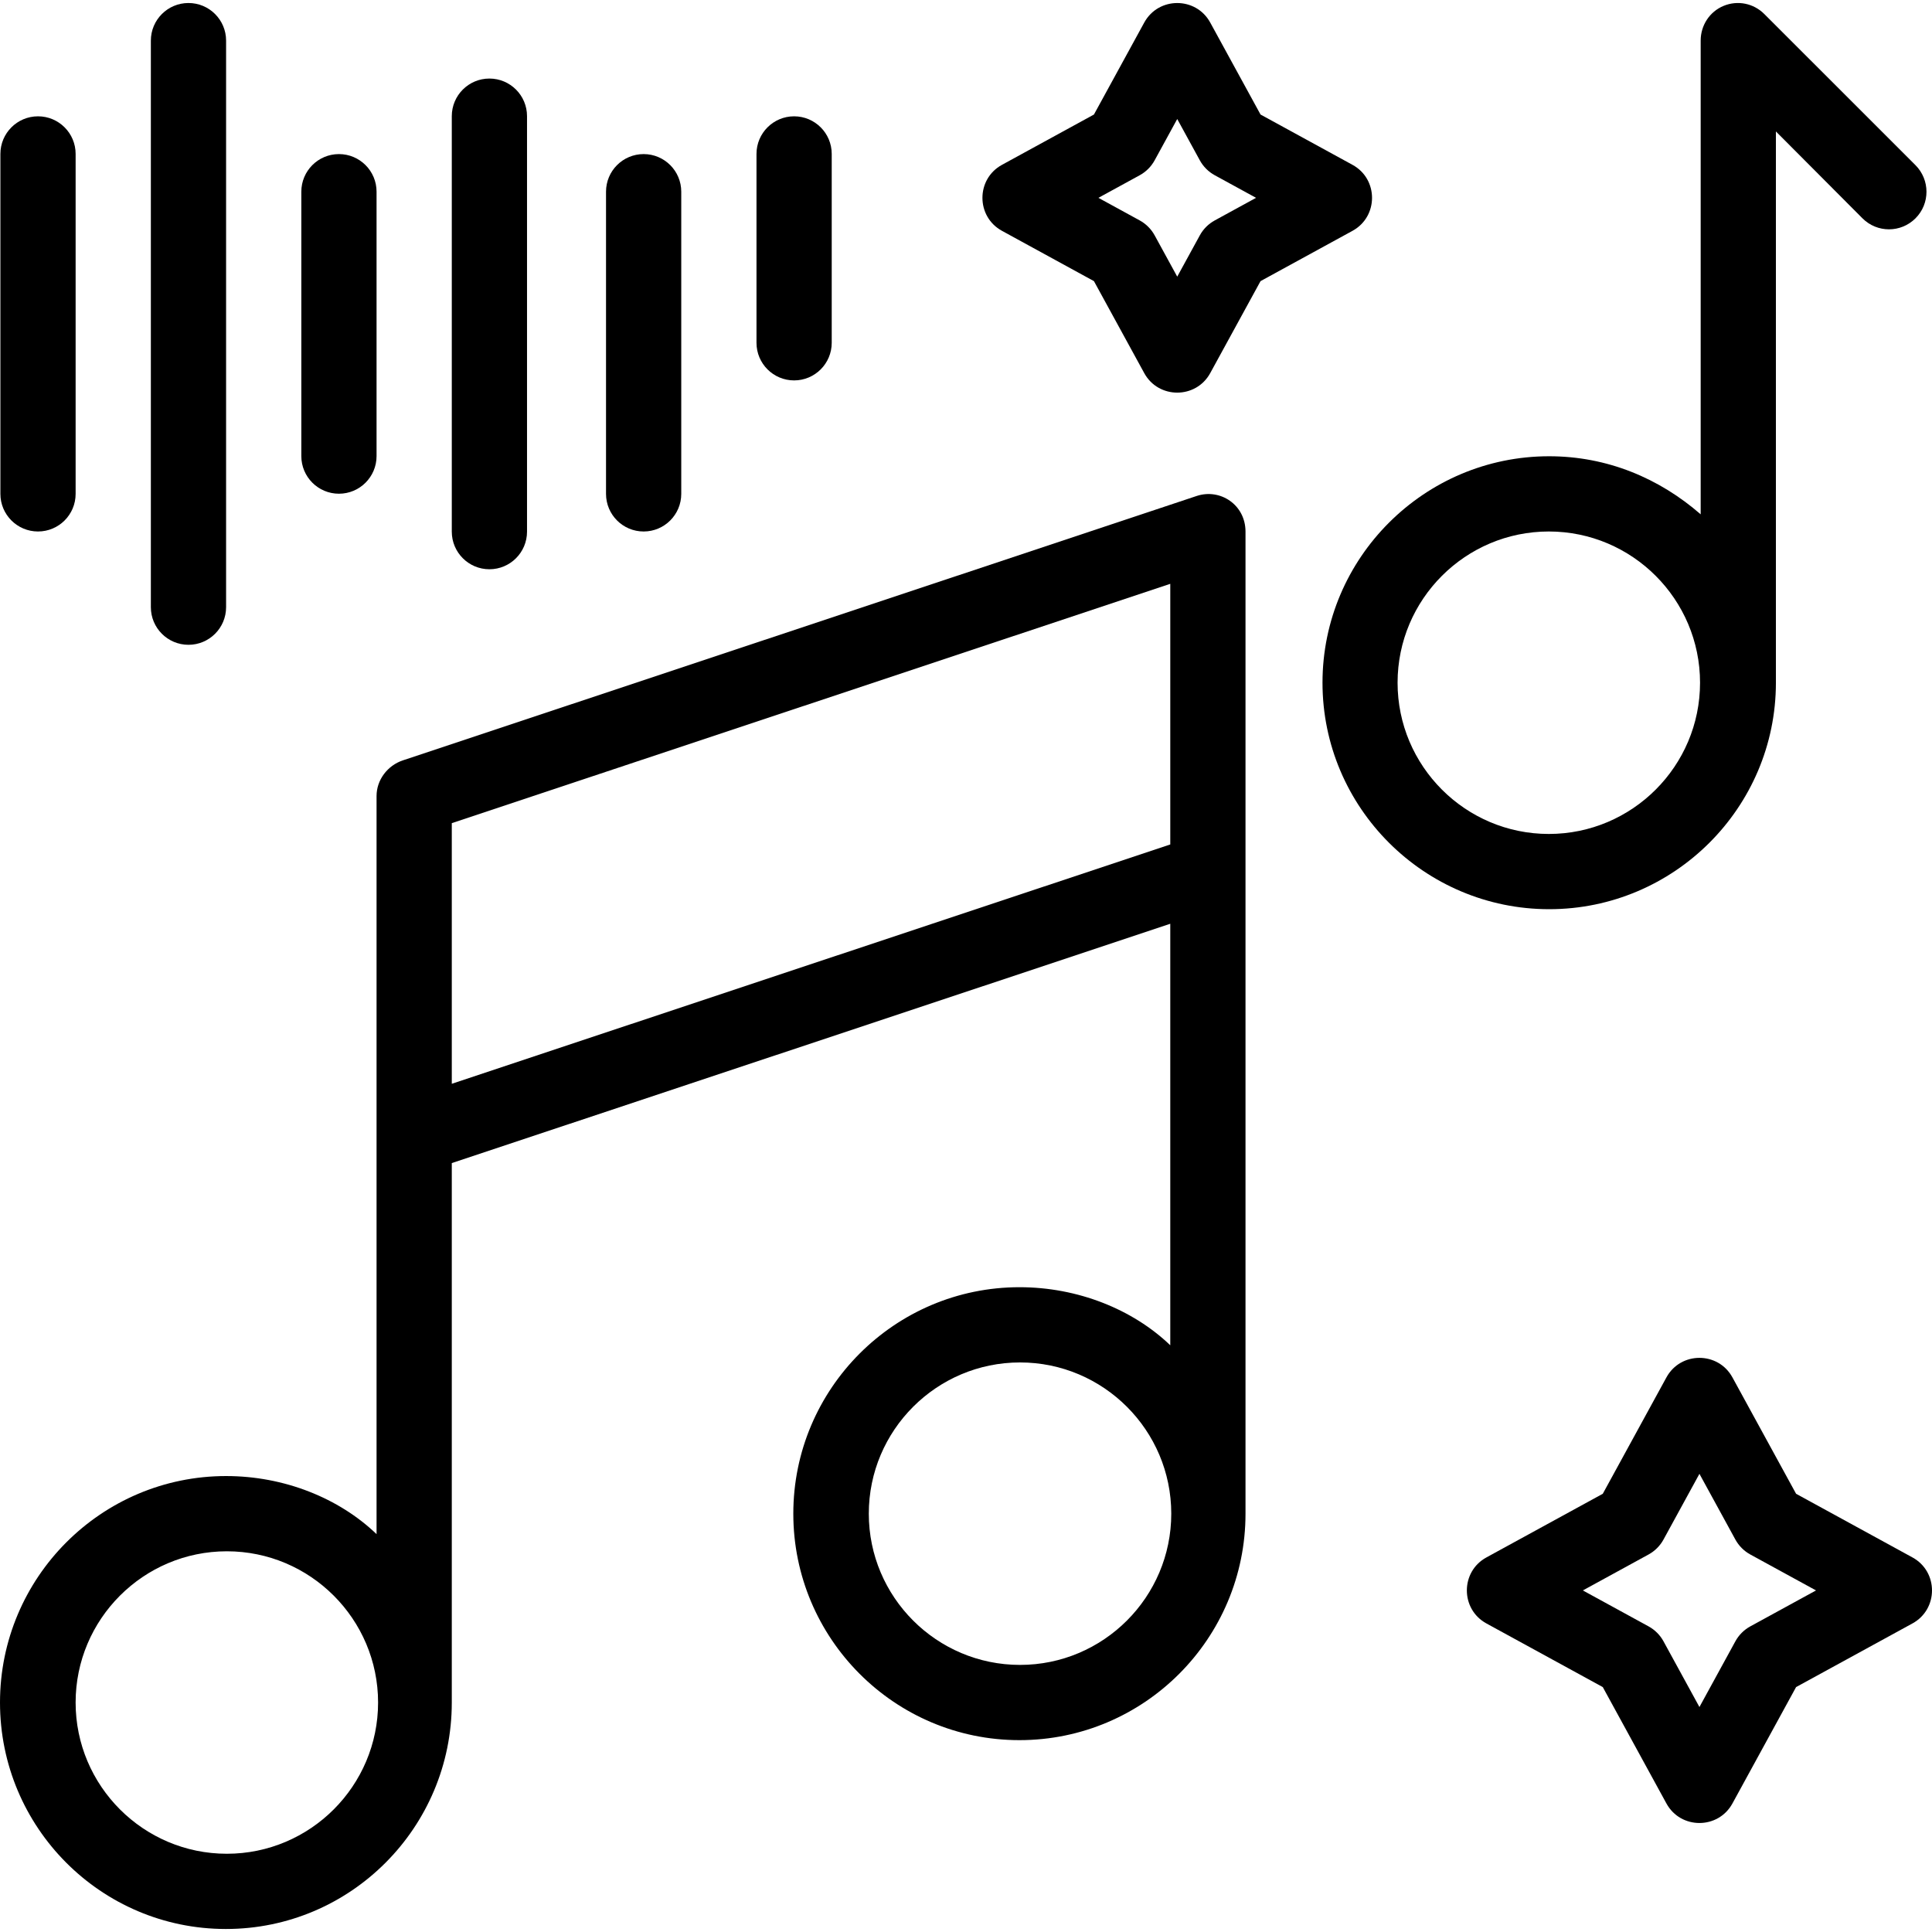 <svg id="Capa_1" enable-background="new 0 0 513.6 513.6" height="512" viewBox="0 0 513.6 513.6" width="512" xmlns="http://www.w3.org/2000/svg"><g><path d="m318.139 131.843-211.027 70.286c-4.084 1.361-7.008 5.183-7.008 9.487v196.213c-10-9.59-24.562-15.438-40.002-15.438-33.196.001-60.102 27.009-60.102 60.205s26.856 60.204 60.052 60.204 60.052-27.008 60.052-60.204v-143.404l191-63.619v112.053c-10-9.59-24.633-15.438-40.073-15.438-33.196 0-60.138 27.008-60.138 60.204s26.909 60.204 60.106 60.204 60.106-27.008 60.106-60.204c0-12.658 0-251.161 0-261.062-.001-7.176-6.763-11.547-12.966-9.487zm-257.834 360.957c-22.169 0-40.204-18.035-40.204-40.204s18.035-40.204 40.204-40.204 40.204 18.035 40.204 40.204-18.035 40.204-40.204 40.204zm59.799-273.976 191-63.62v69.286l-191 63.619zm151.059 223.772c-22.169 0-40.204-18.035-40.204-40.204s18.035-40.204 40.204-40.204 40.204 18.035 40.204 40.204-18.035 40.204-40.204 40.204z"/><path d="m359.547 43.82-24.447-13.371-13.372-24.448c-3.788-6.927-13.761-6.924-17.547.001l-13.37 24.446-24.447 13.372c-6.927 3.788-6.924 13.761.001 17.547l24.446 13.37 13.37 24.446c3.787 6.927 13.76 6.926 17.547.001l13.371-24.447 24.446-13.37c6.928-3.788 6.926-13.76.002-17.547zm-36.614 14.775c-1.679.917-3.058 2.297-3.976 3.975l-6.003 10.976-6.002-10.975c-.918-1.679-2.297-3.058-3.976-3.976l-10.975-6.002 10.976-6.003c1.678-.918 3.058-2.297 3.975-3.976l6.002-10.975 6.003 10.976c.918 1.678 2.297 3.057 3.975 3.975l10.976 6.003z"/><path d="m508.406 414.025-30.938-16.921-16.921-30.939c-3.789-6.927-13.761-6.923-17.547 0l-16.921 30.939-30.938 16.921c-6.927 3.788-6.924 13.761.001 17.547l30.936 16.92 16.921 30.939c3.789 6.927 13.761 6.923 17.547 0l16.921-30.939 30.936-16.92c6.929-3.788 6.928-13.76.003-17.547zm-43.104 18.325c-1.678.918-3.057 2.297-3.975 3.975l-9.553 17.467-9.553-17.467c-.918-1.678-2.297-3.057-3.975-3.975l-17.466-9.552 17.466-9.553c1.678-.918 3.057-2.297 3.975-3.975l9.553-17.467 9.553 17.467c.918 1.678 2.297 3.057 3.975 3.975l17.466 9.553z"/><path d="m472.104 181.494v-146.551l23.009 23.092c3.906 3.904 10.195 3.904 14.101 0 3.905-3.905 3.884-10.237-.021-14.142l-40.173-40.164c-2.86-2.859-7.083-3.715-10.821-2.168-3.736 1.548-6.095 5.194-6.095 9.239v125.928c-11-9.59-24.847-15.438-40.287-15.438-33.196 0-60.246 27.008-60.246 60.204s27.07 60.204 60.266 60.204c33.197 0 60.267-27.007 60.267-60.204zm-100.574 0c0-22.169 18.035-40.204 40.204-40.204s40.204 18.035 40.204 40.204-18.035 40.204-40.204 40.204-40.204-18.035-40.204-40.204z"/><path d="m50.104 171.412c5.523 0 10-4.478 10-10v-150.612c0-5.522-4.477-10-10-10s-10 4.477-10 10v150.612c0 5.523 4.478 10 10 10z"/><path d="m90.104 131.249c5.522 0 10-4.478 10-10v-70.286c0-5.523-4.478-10-10-10s-10 4.477-10 10v70.286c0 5.523 4.478 10 10 10z"/><path d="m130.104 151.33c5.522 0 10-4.477 10-10v-110.448c0-5.522-4.478-10-10-10s-10 4.478-10 10v110.448c0 5.523 4.478 10 10 10z"/><path d="m171.104 141.29c5.522 0 10-4.478 10-10v-80.327c0-5.523-4.478-10-10-10-5.523 0-10 4.477-10 10v80.327c0 5.523 4.478 10 10 10z"/><path d="m211.104 101.126c5.522 0 10-4.478 10-10v-50.204c0-5.522-4.478-10-10-10-5.523 0-10 4.478-10 10v50.204c0 5.523 4.478 10 10 10z"/><path d="m10.104 141.29c5.523 0 10-4.478 10-10v-90.368c0-5.522-4.477-10-10-10s-10 4.478-10 10v90.368c0 5.523 4.478 10 10 10z"/></g></svg>